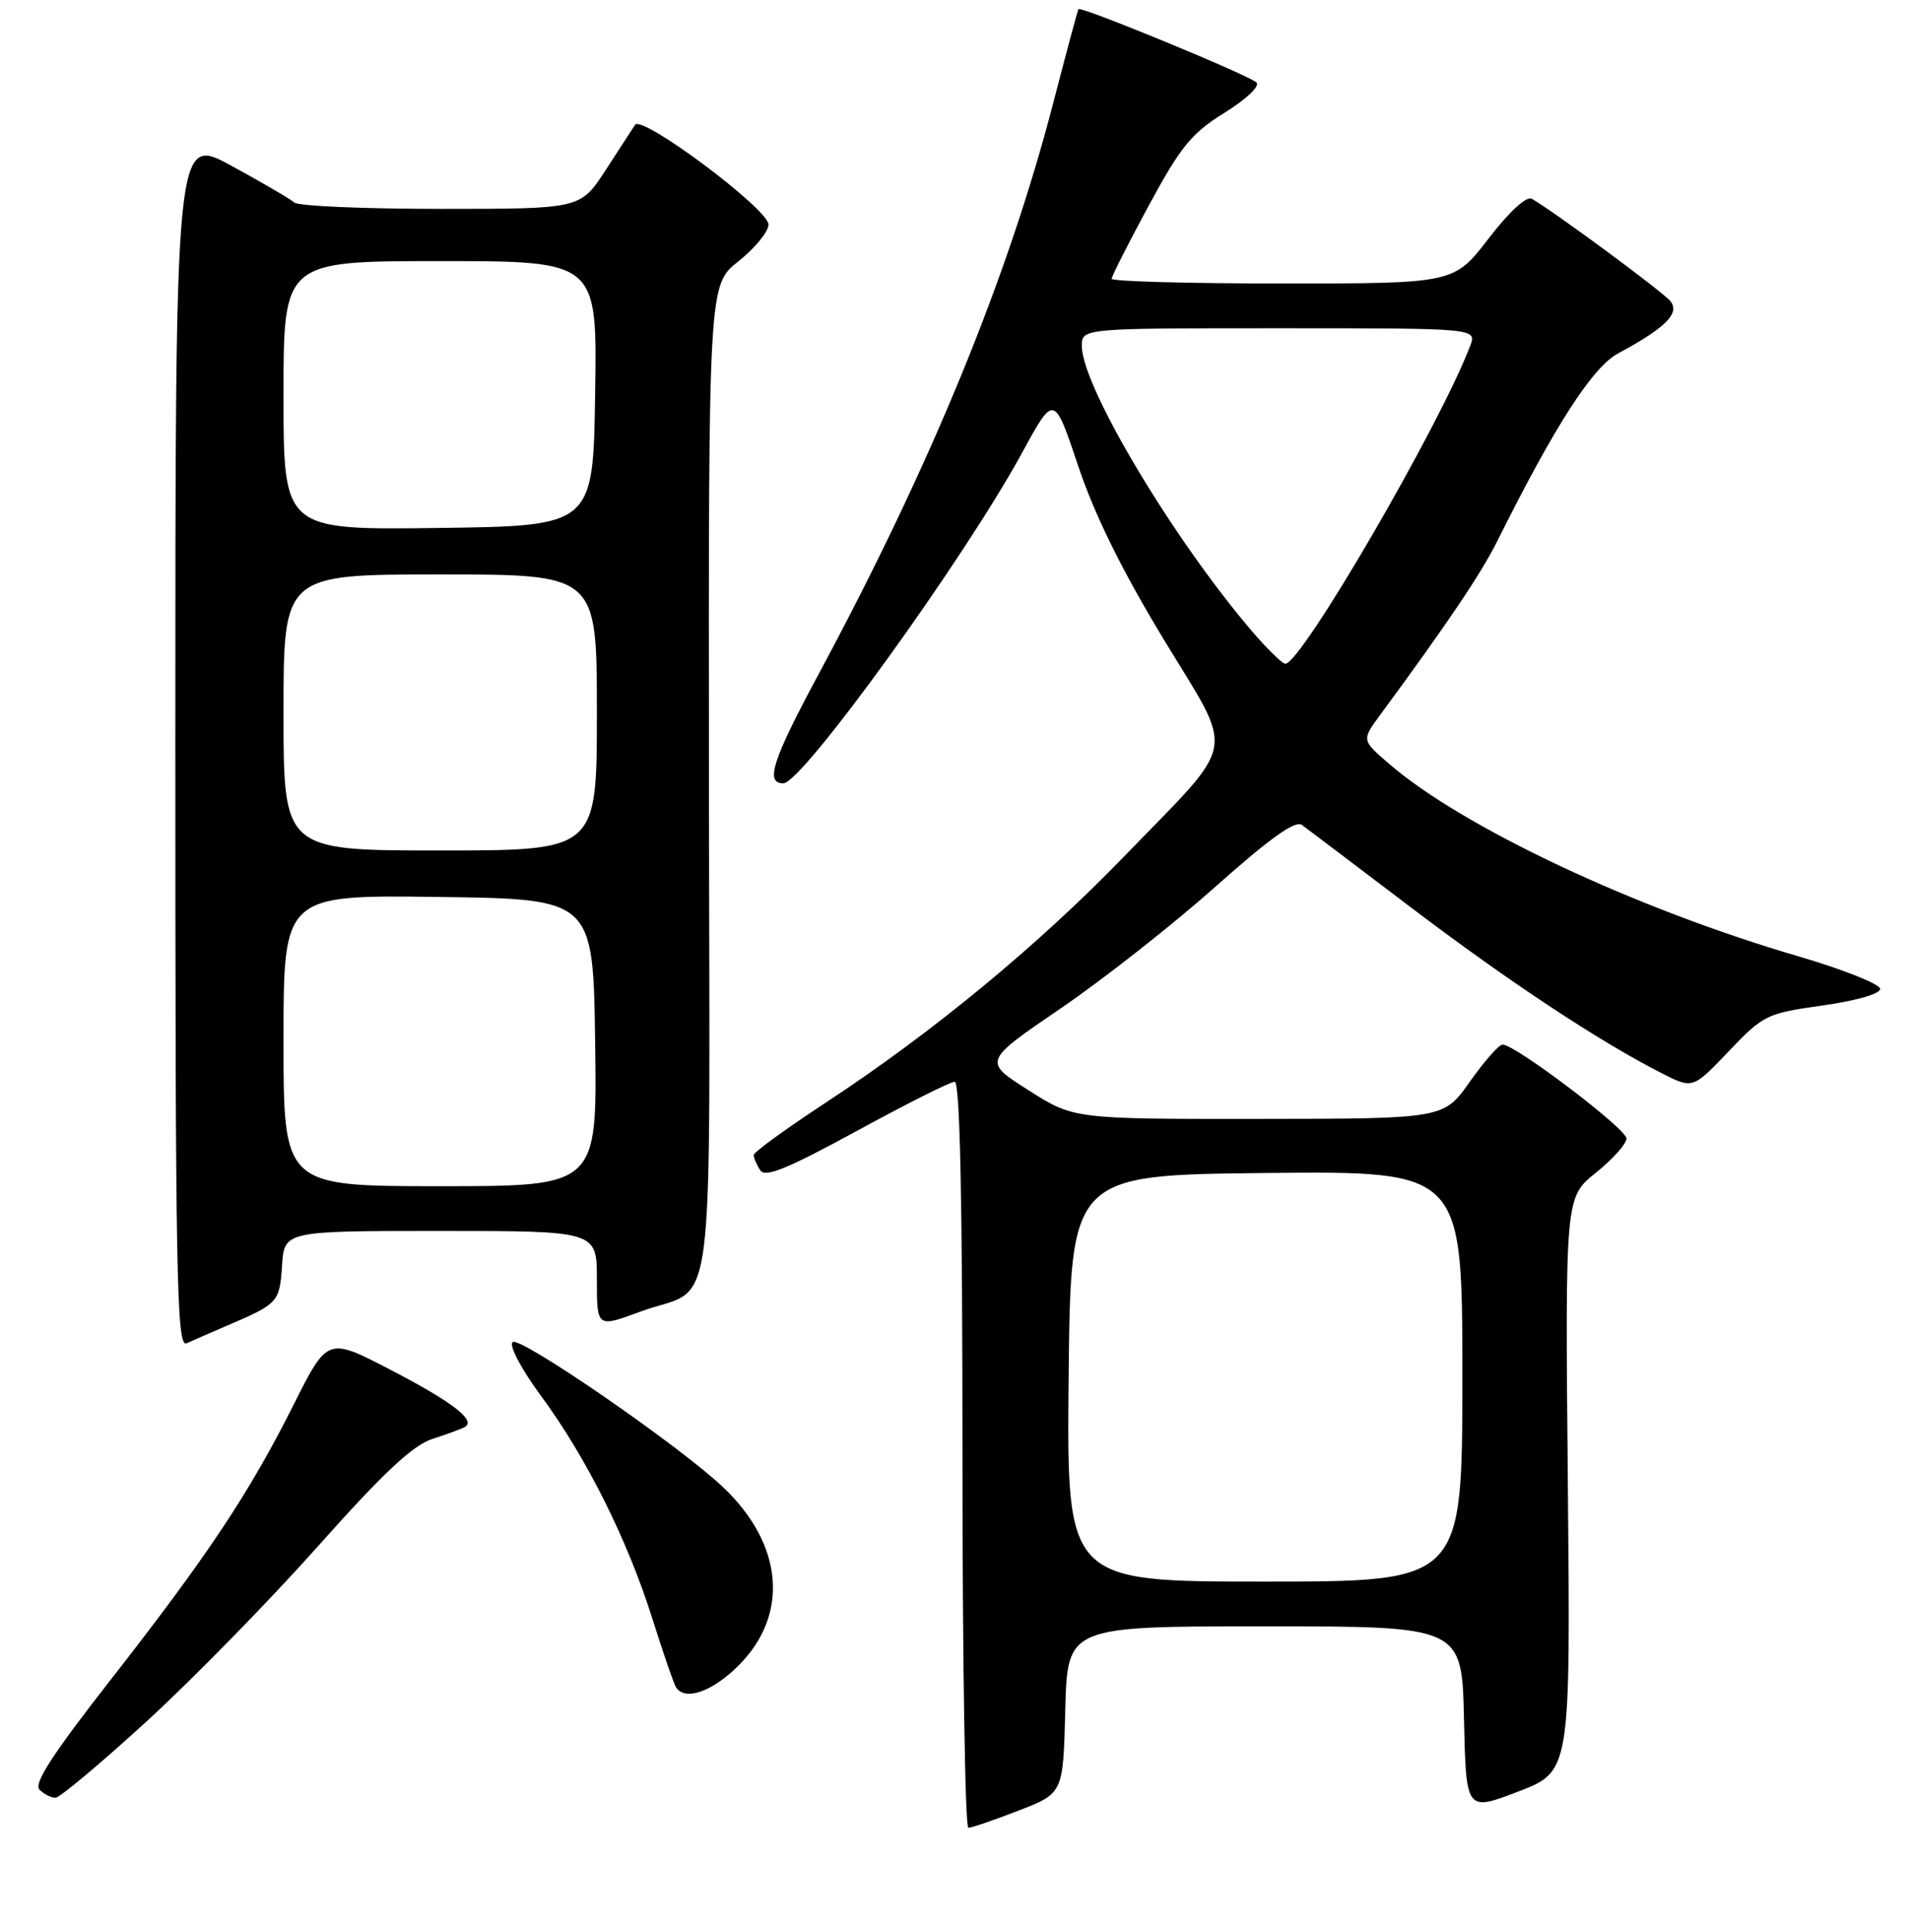 <?xml version="1.0" encoding="UTF-8" standalone="no"?>
<!DOCTYPE svg PUBLIC "-//W3C//DTD SVG 1.1//EN" "http://www.w3.org/Graphics/SVG/1.1/DTD/svg11.dtd" >
<svg xmlns="http://www.w3.org/2000/svg" xmlns:xlink="http://www.w3.org/1999/xlink" version="1.1" viewBox="0 0 256 259">
 <g >
 <path fill="currentColor"
d=" M 136.54 242.69 C 142.50 240.38 142.50 240.38 142.78 229.19 C 143.07 218.00 143.07 218.00 169.50 218.00 C 195.94 218.00 195.94 218.00 196.22 230.42 C 196.50 242.83 196.50 242.83 203.50 240.14 C 210.50 237.45 210.50 237.45 210.14 198.97 C 209.78 160.50 209.78 160.50 213.89 157.20 C 216.15 155.39 218.00 153.32 218.00 152.61 C 218.00 151.31 203.05 139.98 201.39 140.02 C 200.90 140.03 198.93 142.27 197.00 145.00 C 193.50 149.96 193.50 149.96 168.71 149.98 C 143.92 150.00 143.92 150.00 137.84 146.13 C 131.76 142.27 131.76 142.27 142.13 135.19 C 147.83 131.31 157.16 123.97 162.87 118.89 C 170.21 112.35 173.60 109.93 174.50 110.58 C 175.20 111.09 181.78 116.07 189.13 121.65 C 202.20 131.56 214.29 139.56 222.69 143.84 C 226.88 145.98 226.88 145.98 231.70 140.92 C 236.36 136.04 236.79 135.83 244.26 134.78 C 248.78 134.15 252.00 133.22 252.00 132.55 C 252.00 131.92 247.06 129.95 241.01 128.18 C 219.13 121.77 195.98 110.87 186.14 102.35 C 182.50 99.21 182.50 99.21 184.97 95.85 C 194.00 83.59 198.53 76.86 200.70 72.50 C 208.36 57.12 213.44 49.22 216.86 47.38 C 223.26 43.94 225.22 41.97 223.87 40.35 C 222.81 39.07 208.40 28.43 205.32 26.65 C 204.60 26.24 202.33 28.32 199.51 31.98 C 194.88 38.00 194.88 38.00 171.94 38.00 C 159.32 38.00 149.00 37.72 149.00 37.37 C 149.00 37.03 151.24 32.60 153.98 27.54 C 158.25 19.64 159.70 17.86 164.13 15.11 C 167.08 13.28 168.91 11.53 168.40 11.05 C 167.37 10.07 144.83 0.78 144.55 1.22 C 144.44 1.37 142.92 7.05 141.16 13.83 C 135.07 37.28 124.76 62.37 109.77 90.27 C 103.51 101.92 102.51 105.00 104.99 105.00 C 107.52 105.00 129.23 74.93 137.01 60.66 C 141.28 52.82 141.28 52.82 144.51 62.45 C 146.70 69.00 150.36 76.43 155.93 85.63 C 165.61 101.61 166.11 98.83 150.57 114.90 C 139.10 126.75 124.93 138.44 110.75 147.75 C 105.39 151.27 101.01 154.45 101.02 154.82 C 101.02 155.20 101.41 156.11 101.88 156.85 C 102.55 157.89 105.41 156.73 114.83 151.60 C 121.48 147.97 127.38 145.00 127.96 145.00 C 128.67 145.00 129.00 160.99 129.00 195.00 C 129.00 222.50 129.35 245.00 129.79 245.00 C 130.22 245.00 133.26 243.96 136.54 242.69 Z  M 19.67 230.72 C 25.81 225.10 36.14 214.54 42.62 207.26 C 51.37 197.43 55.32 193.73 57.95 192.88 C 59.90 192.25 61.86 191.53 62.30 191.28 C 63.85 190.39 60.64 187.92 52.32 183.60 C 43.90 179.23 43.90 179.23 39.34 188.32 C 33.39 200.17 27.84 208.51 14.85 225.14 C 7.05 235.12 4.48 239.08 5.29 239.89 C 5.90 240.50 6.87 240.99 7.45 240.97 C 8.03 240.95 13.53 236.34 19.67 230.72 Z  M 98.99 223.25 C 105.83 216.41 105.00 206.99 96.88 199.31 C 90.95 193.71 69.60 179.00 68.70 179.90 C 68.21 180.39 69.89 183.56 72.53 187.13 C 78.58 195.35 84.08 206.35 87.41 216.89 C 88.87 221.51 90.30 225.67 90.59 226.14 C 91.77 228.06 95.45 226.79 98.99 223.25 Z  M 30.50 177.66 C 37.29 174.76 37.48 174.54 37.80 169.65 C 38.11 165.00 38.11 165.00 59.05 165.00 C 80.00 165.00 80.00 165.00 80.00 171.49 C 80.00 177.97 80.00 177.97 85.75 175.84 C 96.18 171.98 95.09 180.30 95.02 104.73 C 94.96 38.20 94.96 38.20 98.98 35.02 C 101.19 33.26 103.00 31.05 103.00 30.10 C 103.00 28.03 86.04 15.35 85.12 16.73 C 84.78 17.25 82.99 20.00 81.15 22.84 C 77.79 28.00 77.79 28.00 59.10 28.00 C 48.81 28.00 39.97 27.62 39.45 27.15 C 38.93 26.68 35.12 24.46 31.00 22.21 C 23.50 18.14 23.50 18.14 23.50 99.44 C 23.50 171.36 23.67 180.67 25.00 180.06 C 25.82 179.69 28.30 178.61 30.50 177.66 Z  M 143.23 184.75 C 143.50 157.50 143.50 157.50 169.75 157.23 C 196.00 156.97 196.00 156.97 196.00 184.48 C 196.00 212.00 196.00 212.00 169.48 212.00 C 142.97 212.00 142.97 212.00 143.23 184.75 Z  M 167.83 84.64 C 157.19 72.19 145.00 51.76 145.00 46.38 C 145.00 44.00 145.00 44.00 171.48 44.00 C 197.95 44.00 197.95 44.00 197.05 46.36 C 192.98 57.07 174.37 89.06 172.27 88.97 C 171.85 88.95 169.85 87.00 167.83 84.64 Z  M 38.00 139.48 C 38.00 119.96 38.00 119.96 58.75 120.23 C 79.50 120.50 79.50 120.50 79.77 139.75 C 80.04 159.00 80.04 159.00 59.02 159.00 C 38.00 159.00 38.00 159.00 38.00 139.48 Z  M 38.00 95.50 C 38.00 77.00 38.00 77.00 59.00 77.00 C 80.00 77.00 80.00 77.00 80.00 95.50 C 80.00 114.00 80.00 114.00 59.00 114.00 C 38.00 114.00 38.00 114.00 38.00 95.50 Z  M 38.00 53.02 C 38.00 35.00 38.00 35.00 59.02 35.00 C 80.05 35.00 80.05 35.00 79.77 52.75 C 79.50 70.50 79.50 70.50 58.75 70.77 C 38.00 71.04 38.00 71.04 38.00 53.02 Z "/>
</g>
</svg>